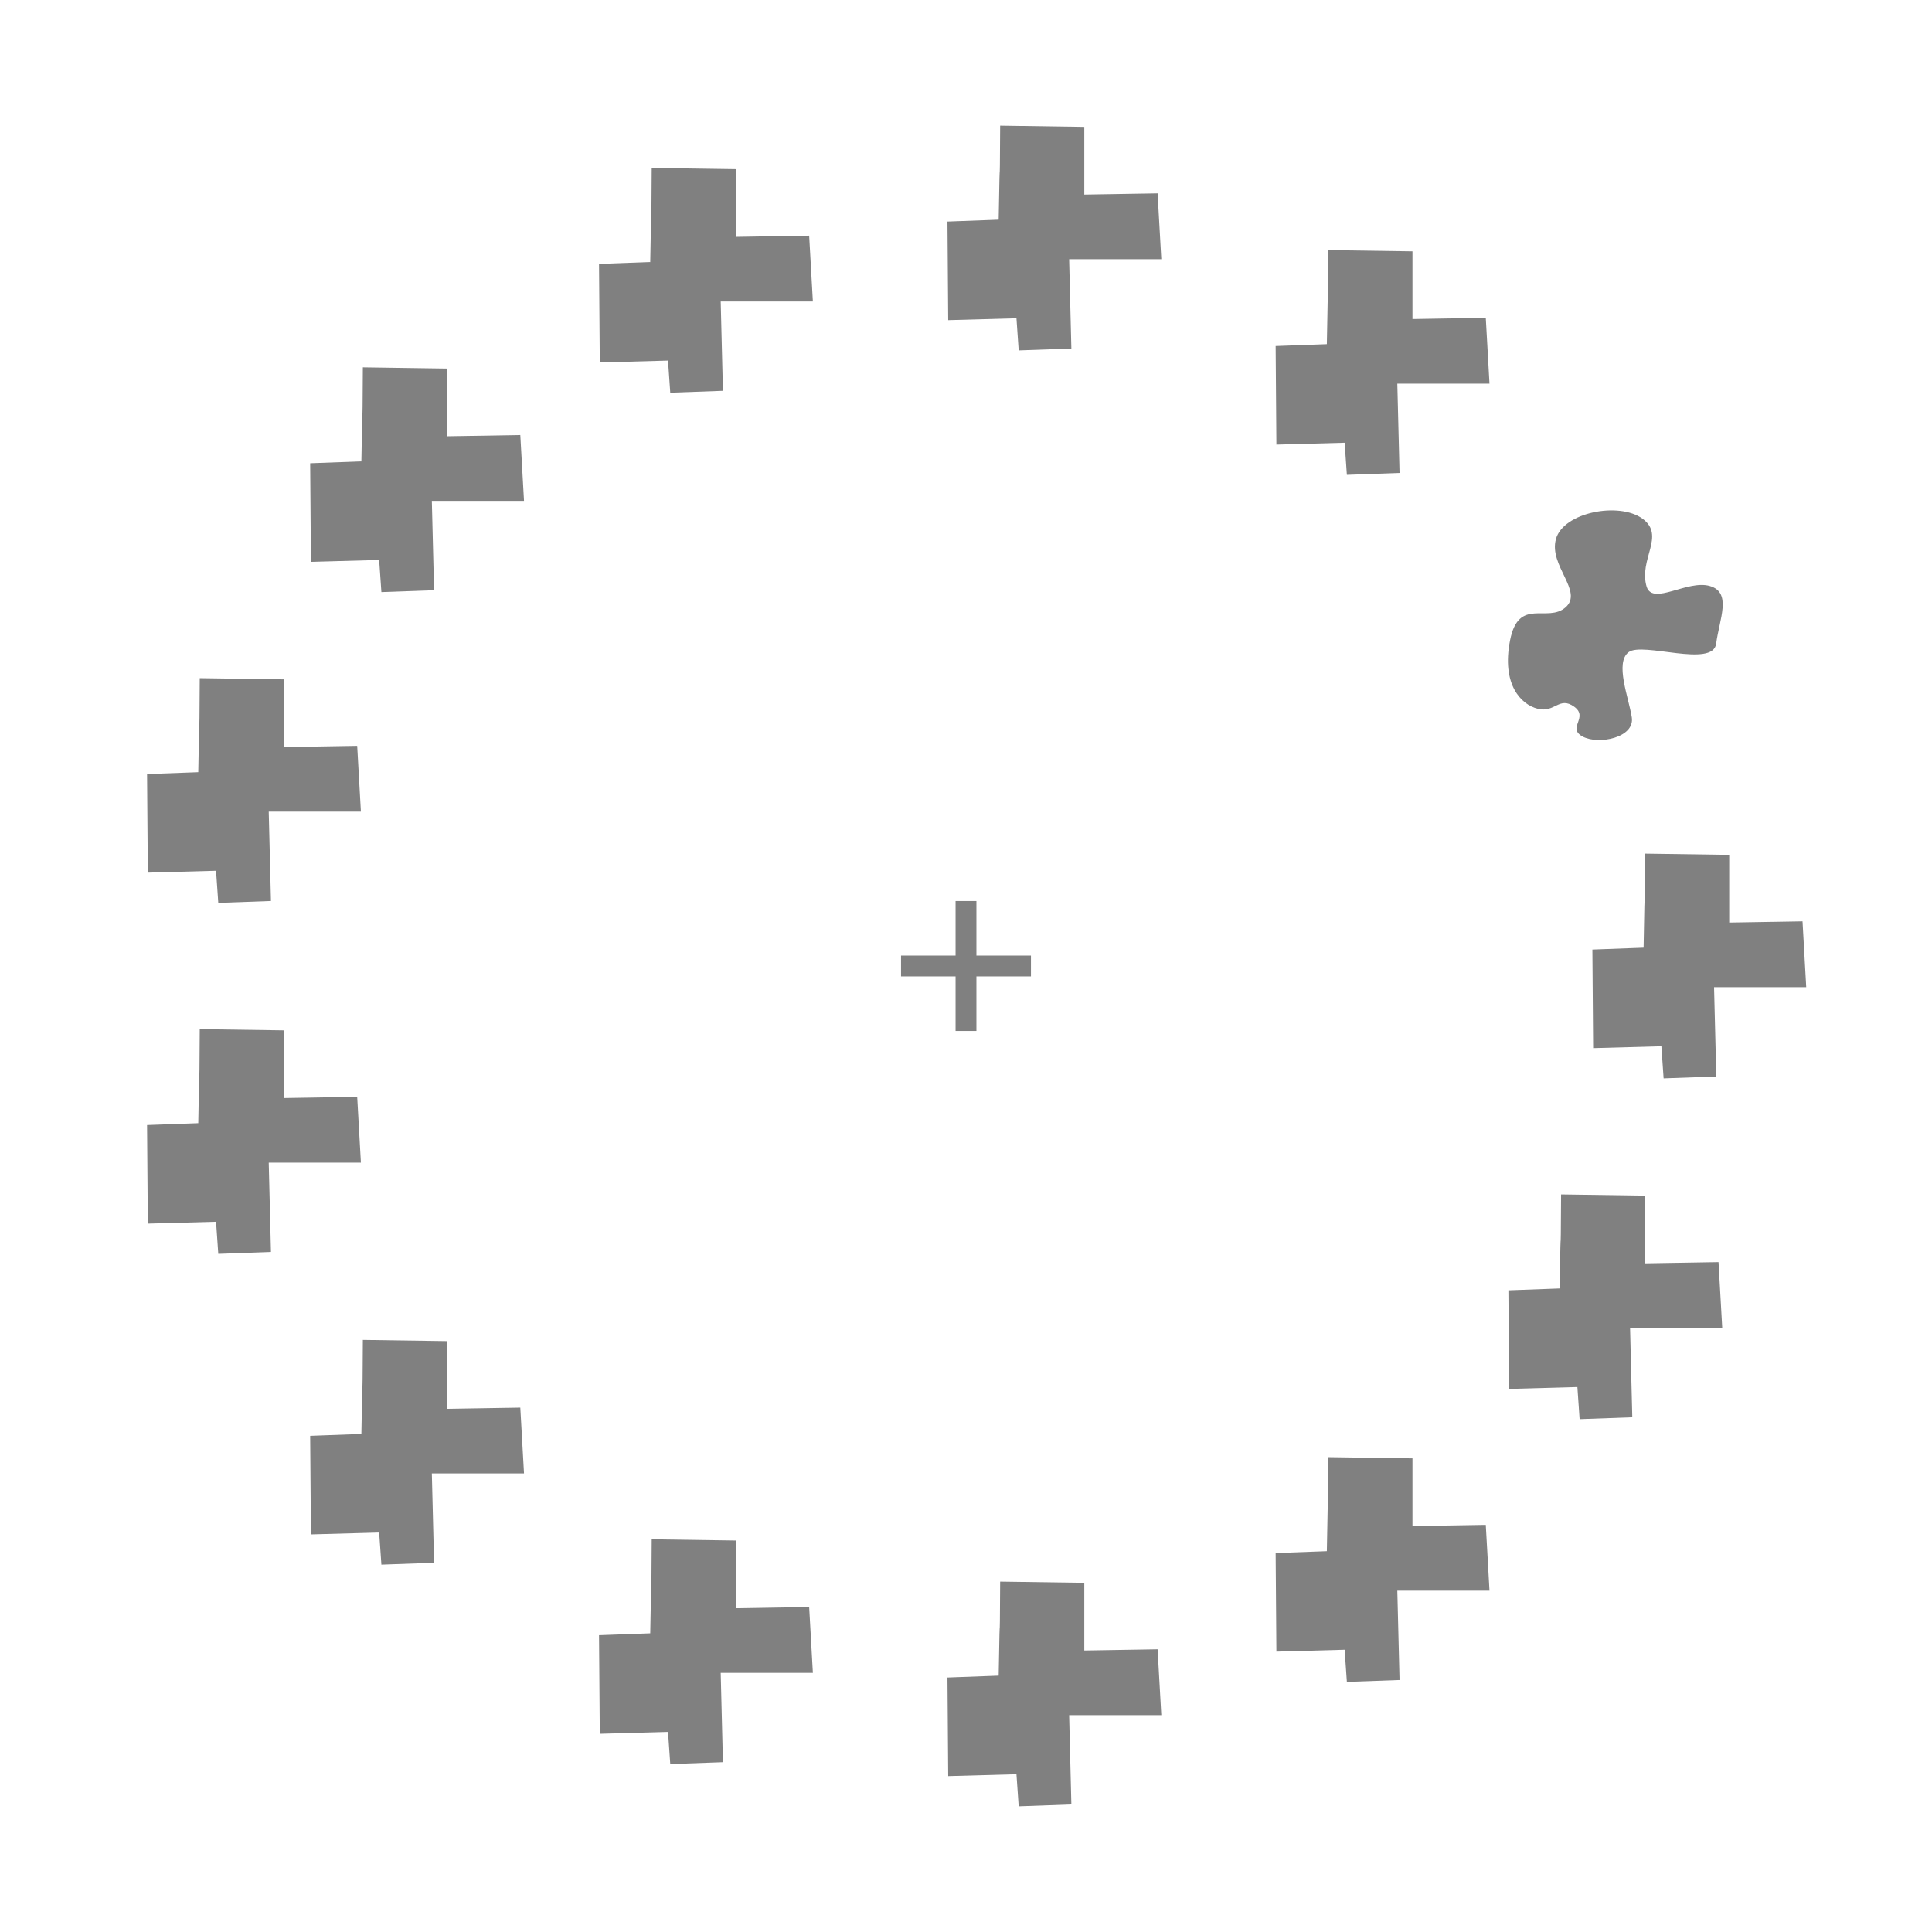 <?xml version="1.0" encoding="UTF-8" standalone="no"?>
<!-- Created with Inkscape (http://www.inkscape.org/) -->

<svg
   width="189.138mm"
   height="189.139mm"
   viewBox="0 0 189.138 189.139"
   version="1.1"
   id="svg1"
   inkscape:version="1.4 (86a8ad7, 2024-10-11)"
   sodipodi:docname="magistrs.svg"
   xml:space="preserve"
   inkscape:export-batch-path="..\Desktop\Adeles draziņa\Formas"
   inkscape:export-batch-name="magistrs"
   xmlns:inkscape="http://www.inkscape.org/namespaces/inkscape"
   xmlns:sodipodi="http://sodipodi.sourceforge.net/DTD/sodipodi-0.dtd"
   xmlns:xlink="http://www.w3.org/1999/xlink"
   xmlns="http://www.w3.org/2000/svg"
   xmlns:svg="http://www.w3.org/2000/svg"><rect x="0" y="0" width="189.138" height="189.139" fill="#333333" stroke="none"/><sodipodi:namedview
     id="namedview1"
     pagecolor="#d4d4d4"
     bordercolor="#eeeeee"
     borderopacity="1"
     inkscape:showpageshadow="false"
     inkscape:pageopacity="0"
     inkscape:pagecheckerboard="false"
     inkscape:deskcolor="#c7c7c7"
     inkscape:document-units="mm"
     inkscape:zoom="0.25669573"
     inkscape:cx="-2837.9904"
     inkscape:cy="5335.1102"
     inkscape:window-width="1920"
     inkscape:window-height="1009"
     inkscape:window-x="-8"
     inkscape:window-y="-8"
     inkscape:window-maximized="1"
     inkscape:current-layer="layer1"
     labelstyle="default"
     showborder="false"
     borderlayer="false"
     inkscape:clip-to-page="false"
     showgrid="false"><inkscape:page
       x="0"
       y="0"
       width="189.138"
       height="189.139"
       id="page5"
       margin="0"
       bleed="0" /></sodipodi:namedview><defs
     id="defs1"><color-profile
       name="Adobe-RGB-1998"
       xlink:href="../../../../../WINDOWS/system32/spool/drivers/color/AdobeRGB1998.icc"
       id="color-profile1" /><color-profile
       name="Adobe-RGB-1998"
       xlink:href="file:///WINDOWS/system32/spool/drivers/color/AdobeRGB1998.icc"
       id="color-profile2" /></defs><g
     inkscape:label="Slānis 1"
     inkscape:groupmode="layer"
     id="layer1"
     transform="translate(733.515,-1790.88)"><rect
       style="fill:#ffffff;fill-opacity:1;stroke:none;stroke-width:0.265;stroke-opacity:1"
       id="rect39-4-6-5-8-6-0"
       width="189.138"
       height="189.138"
       x="-733.515"
       y="1790.88"
       inkscape:export-filename="..\Documents\adeles-magistrs\meklesana\fixation.svg"
       inkscape:export-xdpi="96"
       inkscape:export-ydpi="96" /><path
       d="m -639.966,1879.09 v 5.339 h -5.339 v 2.04 h 5.339 v 5.339 h 2.04 v -5.339 h 5.339 v -2.04 h -5.339 v -5.339 z"
       style="fill:#808080;stroke-width:0.126"
       id="path1-8-32-2-4-1-3-5-8-1-6"
       inkscape:export-filename="..\Documents\Dev\eksperimenta-svg-faili\fixation.png"
       inkscape:export-xdpi="96"
       inkscape:export-ydpi="96" /><path
       style="fill:#808080;fill-opacity:1;stroke:none;stroke-width:0.304;stroke-linecap:butt;stroke-linejoin:miter;stroke-dasharray:none;stroke-opacity:1"
       d="m -572.612,1883.654 -5.012,0.184 0.073,9.651 6.682,-0.184 0.218,3.146 5.157,-0.184 -0.218,-8.746 h 9.023 l -0.363,-6.444 -7.177,0.119 v -6.628 l -8.237,-0.119 c -0.057,8.854 0.003,0.075 -0.145,9.206 z"
       id="path7-1-4-5-2-3"
       sodipodi:nodetypes="ccccccccccccc" /><path
       style="fill:#808080;fill-opacity:1;stroke:none;stroke-width:0.304;stroke-linecap:butt;stroke-linejoin:miter;stroke-dasharray:none;stroke-opacity:1"
       d="m -698.138,1931.259 -5.012,0.184 0.073,9.651 6.682,-0.184 0.218,3.146 5.157,-0.184 -0.218,-8.746 h 9.023 l -0.363,-6.444 -7.177,0.119 v -6.629 l -8.237,-0.119 c -0.057,8.854 0.003,0.074 -0.145,9.206 z"
       id="path7-1-4-5-2-4-0"
       sodipodi:nodetypes="ccccccccccccc" /><path
       style="fill:#808080;fill-opacity:1;stroke:none;stroke-width:0.304;stroke-linecap:butt;stroke-linejoin:miter;stroke-dasharray:none;stroke-opacity:1"
       d="m -580.835,1917.016 -5.012,0.184 0.073,9.651 6.682,-0.184 0.218,3.145 5.157,-0.184 -0.218,-8.746 h 9.023 l -0.363,-6.444 -7.177,0.119 v -6.628 l -8.237,-0.119 c -0.057,8.854 0.003,0.075 -0.145,9.206 z"
       id="path7-1-4-60-65-7"
       sodipodi:nodetypes="ccccccccccccc" /><path
       style="fill:#808080;fill-opacity:1;stroke:none;stroke-width:0.304;stroke-linecap:butt;stroke-linejoin:miter;stroke-dasharray:none;stroke-opacity:1"
       d="m -603.62,1942.736 -5.012,0.184 0.073,9.651 6.682,-0.184 0.218,3.145 5.157,-0.184 -0.218,-8.746 h 9.023 l -0.363,-6.444 -7.177,0.119 v -6.628 l -8.237,-0.119 c -0.057,8.854 0.003,0.075 -0.145,9.206 z"
       id="path7-1-4-1-3-7"
       sodipodi:nodetypes="ccccccccccccc" /><path
       style="fill:#808080;fill-opacity:1;stroke:none;stroke-width:0.304;stroke-linecap:butt;stroke-linejoin:miter;stroke-dasharray:none;stroke-opacity:1"
       d="m -714.106,1900.835 -5.012,0.184 0.073,9.651 6.682,-0.184 0.218,3.145 5.157,-0.184 -0.218,-8.746 h 9.023 l -0.363,-6.444 -7.177,0.119 v -6.628 l -8.237,-0.119 c -0.057,8.854 0.003,0.074 -0.145,9.206 z"
       id="path7-1-4-01-4-8"
       sodipodi:nodetypes="ccccccccccccc" /><path
       style="fill:#808080;fill-opacity:1;stroke:none;stroke-width:0.304;stroke-linecap:butt;stroke-linejoin:miter;stroke-dasharray:none;stroke-opacity:1"
       d="m -669.859,1950.779 -5.012,0.184 0.073,9.651 6.682,-0.184 0.218,3.146 5.157,-0.184 -0.218,-8.746 h 9.023 l -0.363,-6.444 -7.177,0.119 v -6.628 l -8.237,-0.119 c -0.057,8.854 0.003,0.075 -0.145,9.206 z"
       id="path7-1-4-3-44-7"
       sodipodi:nodetypes="ccccccccccccc" /><path
       style="fill:#808080;fill-opacity:1;stroke:none;stroke-width:0.304;stroke-linecap:butt;stroke-linejoin:miter;stroke-dasharray:none;stroke-opacity:1"
       d="m -714.106,1866.474 -5.012,0.184 0.073,9.651 6.682,-0.184 0.218,3.145 5.157,-0.184 -0.218,-8.746 h 9.023 l -0.363,-6.444 -7.177,0.119 v -6.628 l -8.237,-0.119 c -0.057,8.854 0.003,0.075 -0.145,9.206 z"
       id="path7-1-4-7-2-3"
       sodipodi:nodetypes="ccccccccccccc" /><path
       style="fill:#808080;fill-opacity:1;stroke:none;stroke-width:0.304;stroke-linecap:butt;stroke-linejoin:miter;stroke-dasharray:none;stroke-opacity:1"
       d="m -698.138,1836.048 -5.012,0.184 0.073,9.651 6.682,-0.184 0.218,3.145 5.157,-0.184 -0.218,-8.746 h 9.023 l -0.363,-6.444 -7.177,0.119 v -6.628 l -8.237,-0.119 c -0.057,8.854 0.003,0.075 -0.145,9.206 z"
       id="path7-1-4-5-0-9-0"
       sodipodi:nodetypes="ccccccccccccc" /><path
       style="fill:#808080;fill-opacity:1;stroke:none;stroke-width:0.304;stroke-linecap:butt;stroke-linejoin:miter;stroke-dasharray:none;stroke-opacity:1"
       d="m -669.859,1816.529 -5.012,0.184 0.073,9.651 6.682,-0.184 0.218,3.145 5.157,-0.184 -0.218,-8.746 h 9.023 l -0.363,-6.444 -7.177,0.119 v -6.628 l -8.237,-0.119 c -0.057,8.854 0.003,0.075 -0.145,9.206 z"
       id="path7-1-4-60-8-2-3"
       sodipodi:nodetypes="ccccccccccccc" /><path
       style="fill:#808080;fill-opacity:1;stroke:none;stroke-width:0.304;stroke-linecap:butt;stroke-linejoin:miter;stroke-dasharray:none;stroke-opacity:1"
       d="m -635.748,1812.387 -5.012,0.184 0.073,9.651 6.682,-0.184 0.218,3.146 5.157,-0.184 -0.218,-8.746 h 9.023 l -0.363,-6.444 -7.177,0.119 v -6.628 l -8.237,-0.119 c -0.057,8.854 0.003,0.074 -0.145,9.206 z"
       id="path7-1-4-0-3-73-8"
       sodipodi:nodetypes="ccccccccccccc" /><path
       style="fill:#808080;fill-opacity:1;stroke:none;stroke-width:0.304;stroke-linecap:butt;stroke-linejoin:miter;stroke-dasharray:none;stroke-opacity:1"
       d="m -603.62,1824.572 -5.012,0.184 0.073,9.651 6.682,-0.184 0.218,3.146 5.157,-0.184 -0.218,-8.746 h 9.023 l -0.363,-6.444 -7.177,0.119 v -6.628 l -8.237,-0.119 c -0.057,8.854 0.003,0.075 -0.145,9.206 z"
       id="path7-1-4-01-0-1-2"
       sodipodi:nodetypes="ccccccccccccc" /><path
       style="fill:#808080;fill-opacity:1;stroke:none;stroke-width:0.304;stroke-linecap:butt;stroke-linejoin:miter;stroke-dasharray:none;stroke-opacity:1"
       d="m -635.748,1954.921 -5.012,0.184 0.073,9.651 6.682,-0.184 0.218,3.145 5.157,-0.184 -0.218,-8.746 h 9.023 l -0.363,-6.444 -7.177,0.119 v -6.628 l -8.237,-0.119 c -0.057,8.854 0.003,0.075 -0.145,9.206 z"
       id="path7-1-4-3-7-57-5"
       sodipodi:nodetypes="ccccccccccccc" /><path
       style="fill:#808080;fill-opacity:1;stroke:none;stroke-width:0.304;stroke-dasharray:none;stroke-opacity:1"
       d="m -572.303,1848.348 c -0.836,-2.719 1.882,-5.019 -0.418,-6.692 -2.3,-1.673 -7.737,-0.627 -8.469,1.987 -0.732,2.614 2.718,5.123 0.941,6.692 -1.777,1.568 -4.601,-1.046 -5.437,3.241 -0.836,4.287 1.046,6.273 2.719,6.692 1.673,0.418 2.091,-1.255 3.555,-0.209 1.464,1.046 -0.732,2.091 0.836,2.928 1.568,0.837 5.123,0.104 4.81,-1.882 -0.314,-1.987 -1.673,-5.333 -0.314,-6.378 1.359,-1.045 8.26,1.569 8.574,-0.836 0.314,-2.405 1.568,-5.019 -0.627,-5.646 -2.196,-0.627 -5.528,1.913 -6.169,0.104 z"
       id="path66-6-4-8-20"
       sodipodi:nodetypes="csssssssssssc" /></g></svg>
